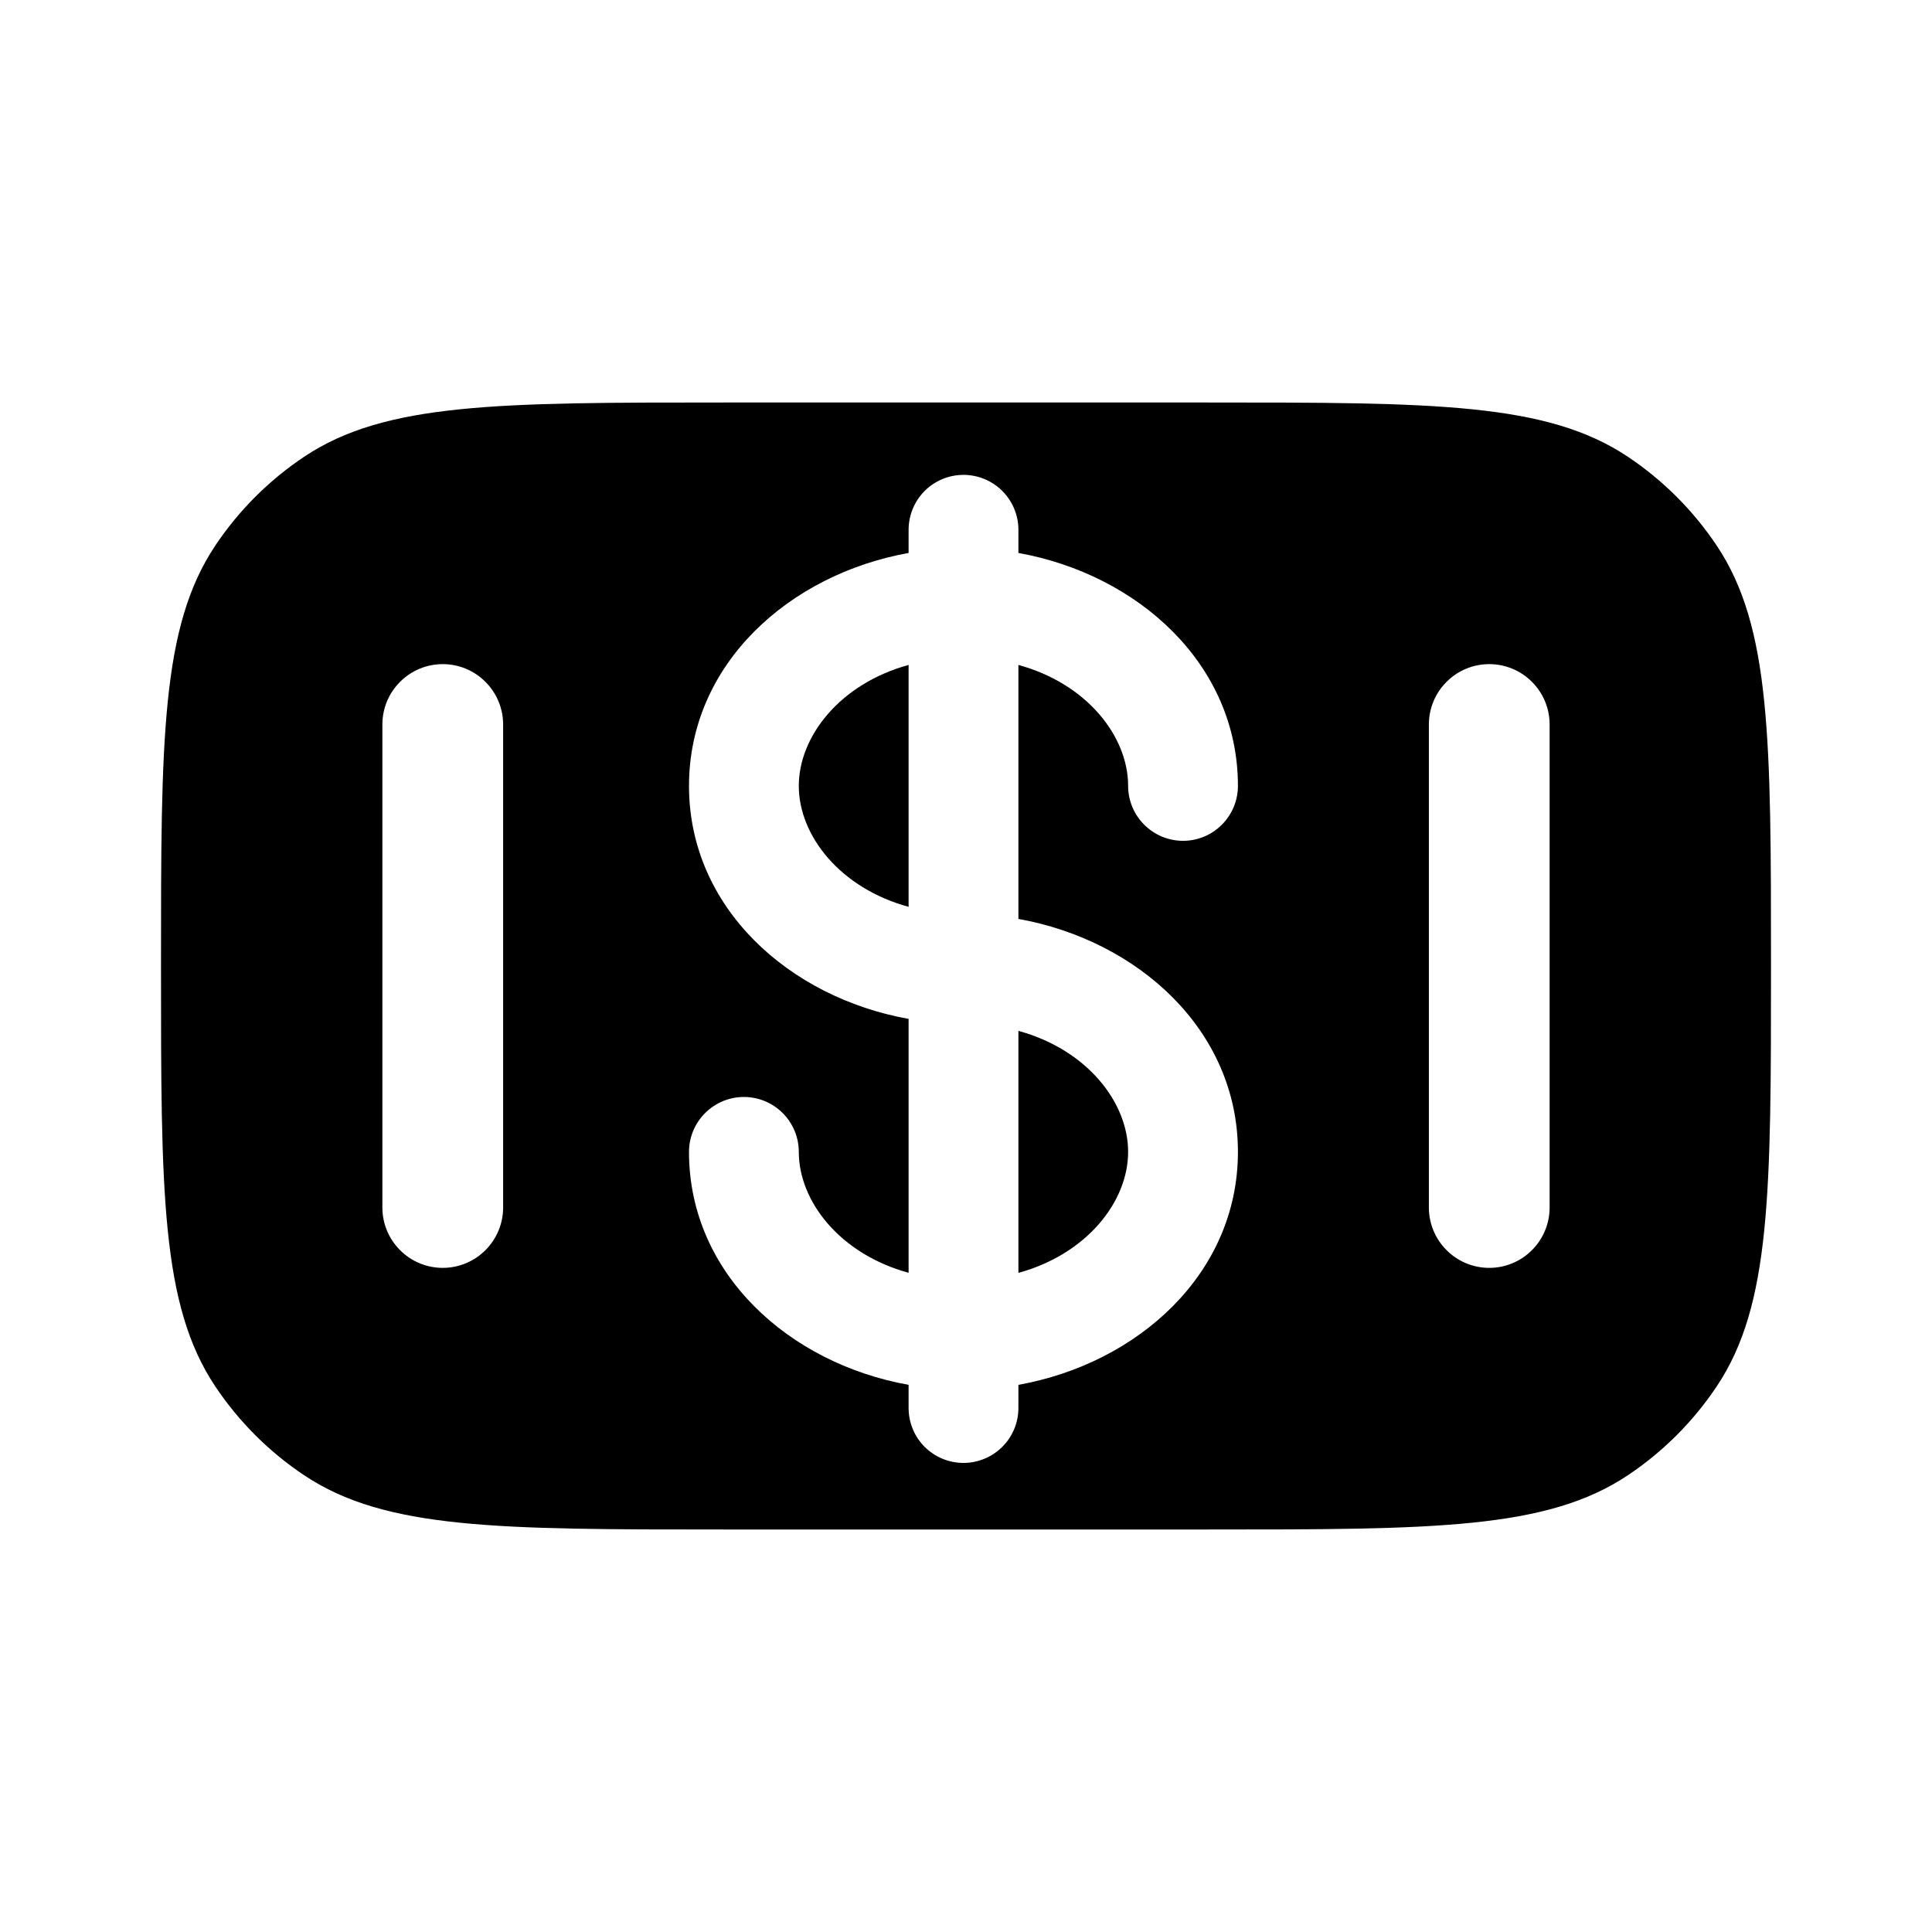 <svg width="24" height="24" viewBox="0 0 24 24" fill="none" xmlns="http://www.w3.org/2000/svg">
<g clip-path="url(#clip0_221_19312)">
<path d="M9.923 9.763C9.923 9.147 10.436 8.493 11.287 8.26V11.265C10.436 11.033 9.923 10.38 9.923 9.763Z" fill="black"/>
<path d="M12.651 15.812V12.806C13.502 13.038 14.014 13.693 14.014 14.309C14.014 14.926 13.502 15.579 12.651 15.812Z" fill="black"/>
<path fill-rule="evenodd" clip-rule="evenodd" d="M9 19C6.19 19 4.787 19 3.778 18.326C3.341 18.034 2.966 17.659 2.674 17.222C2 16.213 2 14.81 2 12C2 9.19 2 7.787 2.674 6.778C2.966 6.341 3.341 5.966 3.778 5.674C4.787 5 6.191 5 9 5H15C17.81 5 19.213 5 20.222 5.674C20.659 5.966 21.034 6.341 21.326 6.778C22 7.787 22 9.19 22 12C22 14.81 22 16.213 21.326 17.222C21.034 17.659 20.659 18.034 20.222 18.326C19.213 19 17.809 19 15 19H9ZM4.97 15.53C5.11 15.671 5.301 15.75 5.5 15.75C5.699 15.75 5.89 15.671 6.03 15.53C6.171 15.39 6.25 15.199 6.25 15V9C6.25 8.801 6.171 8.61 6.03 8.47C5.89 8.329 5.699 8.25 5.5 8.25C5.301 8.25 5.11 8.329 4.97 8.47C4.829 8.61 4.75 8.801 4.75 9V15C4.75 15.199 4.829 15.39 4.97 15.53ZM17.97 15.53C17.829 15.39 17.75 15.199 17.75 15V9C17.75 8.801 17.829 8.61 17.97 8.47C18.11 8.329 18.301 8.25 18.5 8.25C18.699 8.25 18.89 8.329 19.03 8.47C19.171 8.61 19.25 8.801 19.25 9V15C19.25 15.199 19.171 15.39 19.03 15.53C18.89 15.671 18.699 15.75 18.5 15.75C18.301 15.75 18.11 15.671 17.97 15.53ZM12.451 6.099C12.323 5.971 12.149 5.899 11.969 5.899C11.788 5.899 11.614 5.971 11.486 6.099C11.359 6.227 11.287 6.4 11.287 6.581V6.869C9.805 7.135 8.559 8.248 8.559 9.763C8.559 11.278 9.805 12.392 11.287 12.657V15.811C10.436 15.579 9.923 14.925 9.923 14.309C9.923 14.128 9.851 13.955 9.723 13.827C9.595 13.699 9.422 13.627 9.241 13.627C9.06 13.627 8.887 13.699 8.759 13.827C8.631 13.955 8.559 14.128 8.559 14.309C8.559 15.824 9.805 16.938 11.287 17.203V17.491C11.287 17.672 11.359 17.846 11.486 17.973C11.614 18.101 11.788 18.173 11.969 18.173C12.149 18.173 12.323 18.101 12.451 17.973C12.579 17.846 12.651 17.672 12.651 17.491V17.203C14.133 16.938 15.378 15.824 15.378 14.309C15.378 12.794 14.133 11.681 12.651 11.415V8.26C13.502 8.493 14.014 9.147 14.014 9.763C14.014 9.944 14.086 10.117 14.214 10.245C14.342 10.373 14.515 10.445 14.696 10.445C14.877 10.445 15.051 10.373 15.178 10.245C15.306 10.117 15.378 9.944 15.378 9.763C15.378 8.248 14.133 7.135 12.651 6.869V6.581C12.651 6.4 12.579 6.227 12.451 6.099Z" fill="black"/>
</g>
<defs>
<clipPath id="clip0_221_19312">
<rect width="24" height="24" fill="white"/>
</clipPath>
</defs>
</svg>
